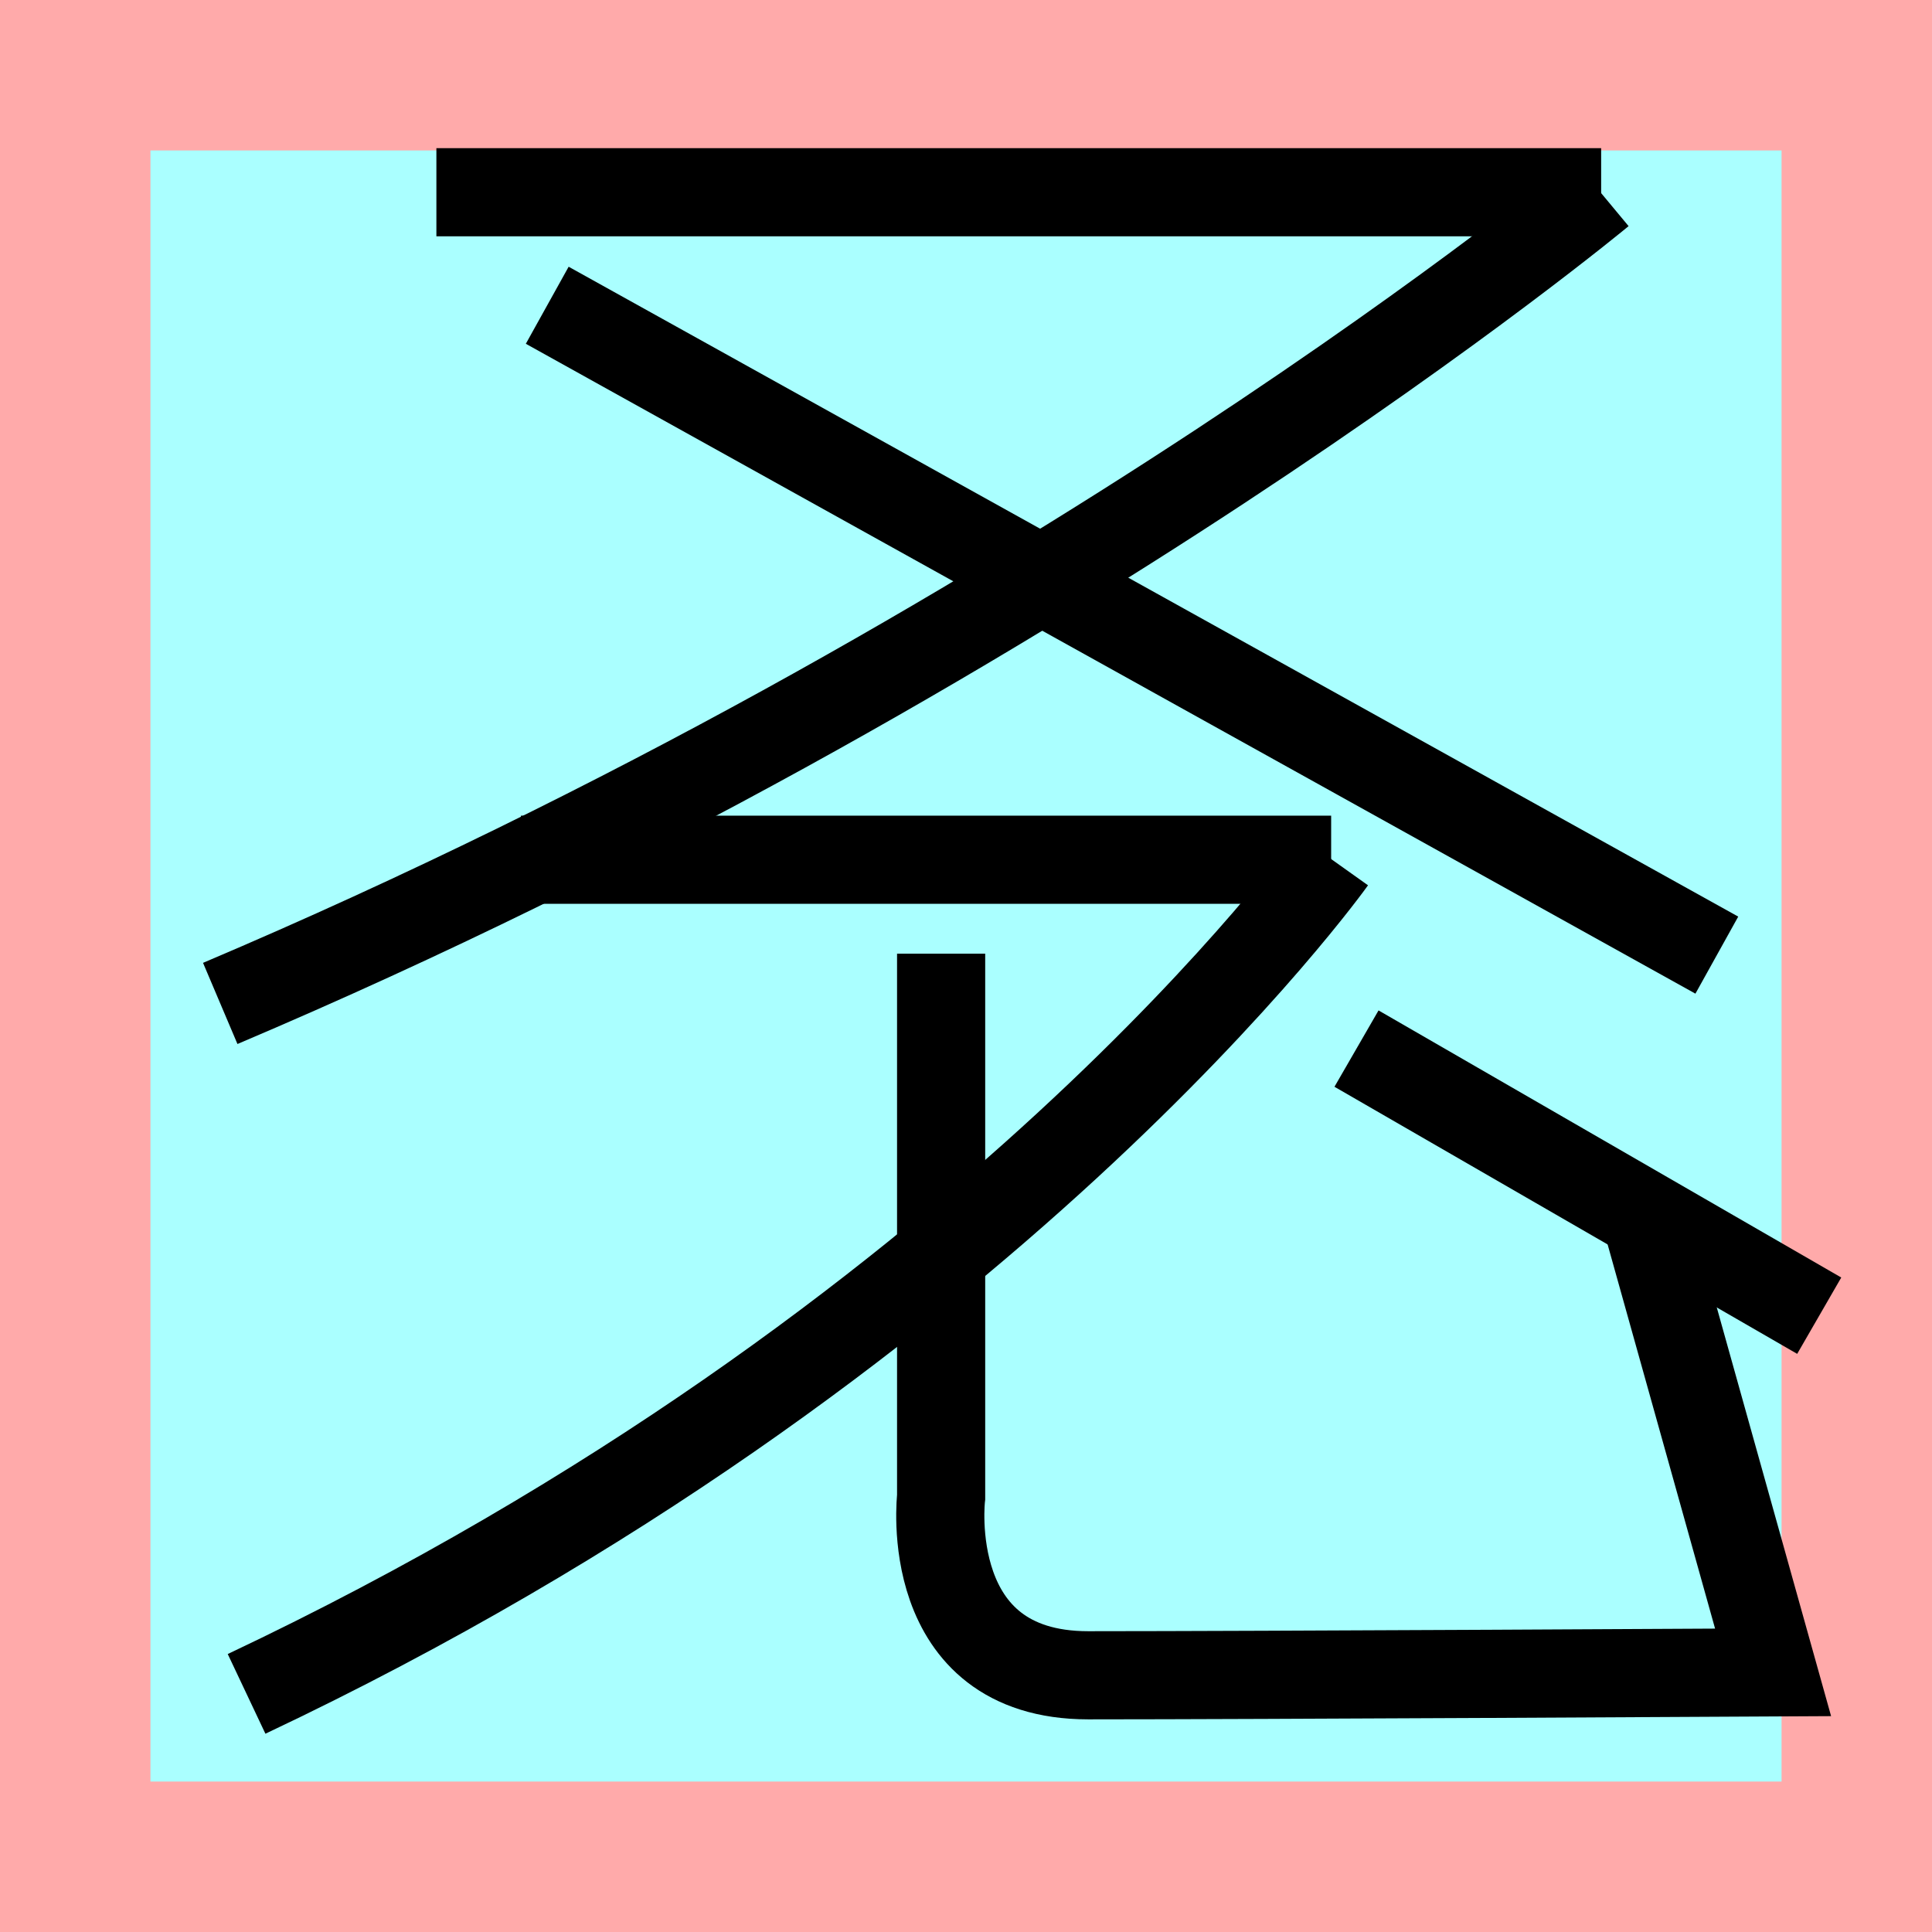 <?xml version="1.0" encoding="UTF-8"?>
<svg width="32mm" height="32mm" version="1.1" viewBox="-4 -4 8 8" xmlns="http://www.w3.org/2000/svg">
    <!-- From 字U4 -->
    <path fill="#faa" d="m-4 -4 h8v8h-8" />
    <path fill="#aff" d="m-3.377 -3.377 h6.754 v6.754 h-6.754" />
    <g fill="none" stroke="#000" stroke-width=".365" >
        <path d="M-2.193-3.204h4.823" />
		<path d="M2.627-3.204s-2.297 1.909-5.715 3.359" />
		<path d="M-1.734-2.736l4.843 2.691" />
		<path d="M-1.843-0.44h3.355" />
		<path d="M1.516-0.44s-1.426 2.003-4.495 3.454" />
		<path d="M-0.103-0.051v2.25s-0.087 0.738 0.609 0.738c0.67 0 2.836-0.012 2.836-0.012l-0.527-1.884" />
		<path d="M1.617 0.342l1.916 1.106" />
    </g>
</svg>